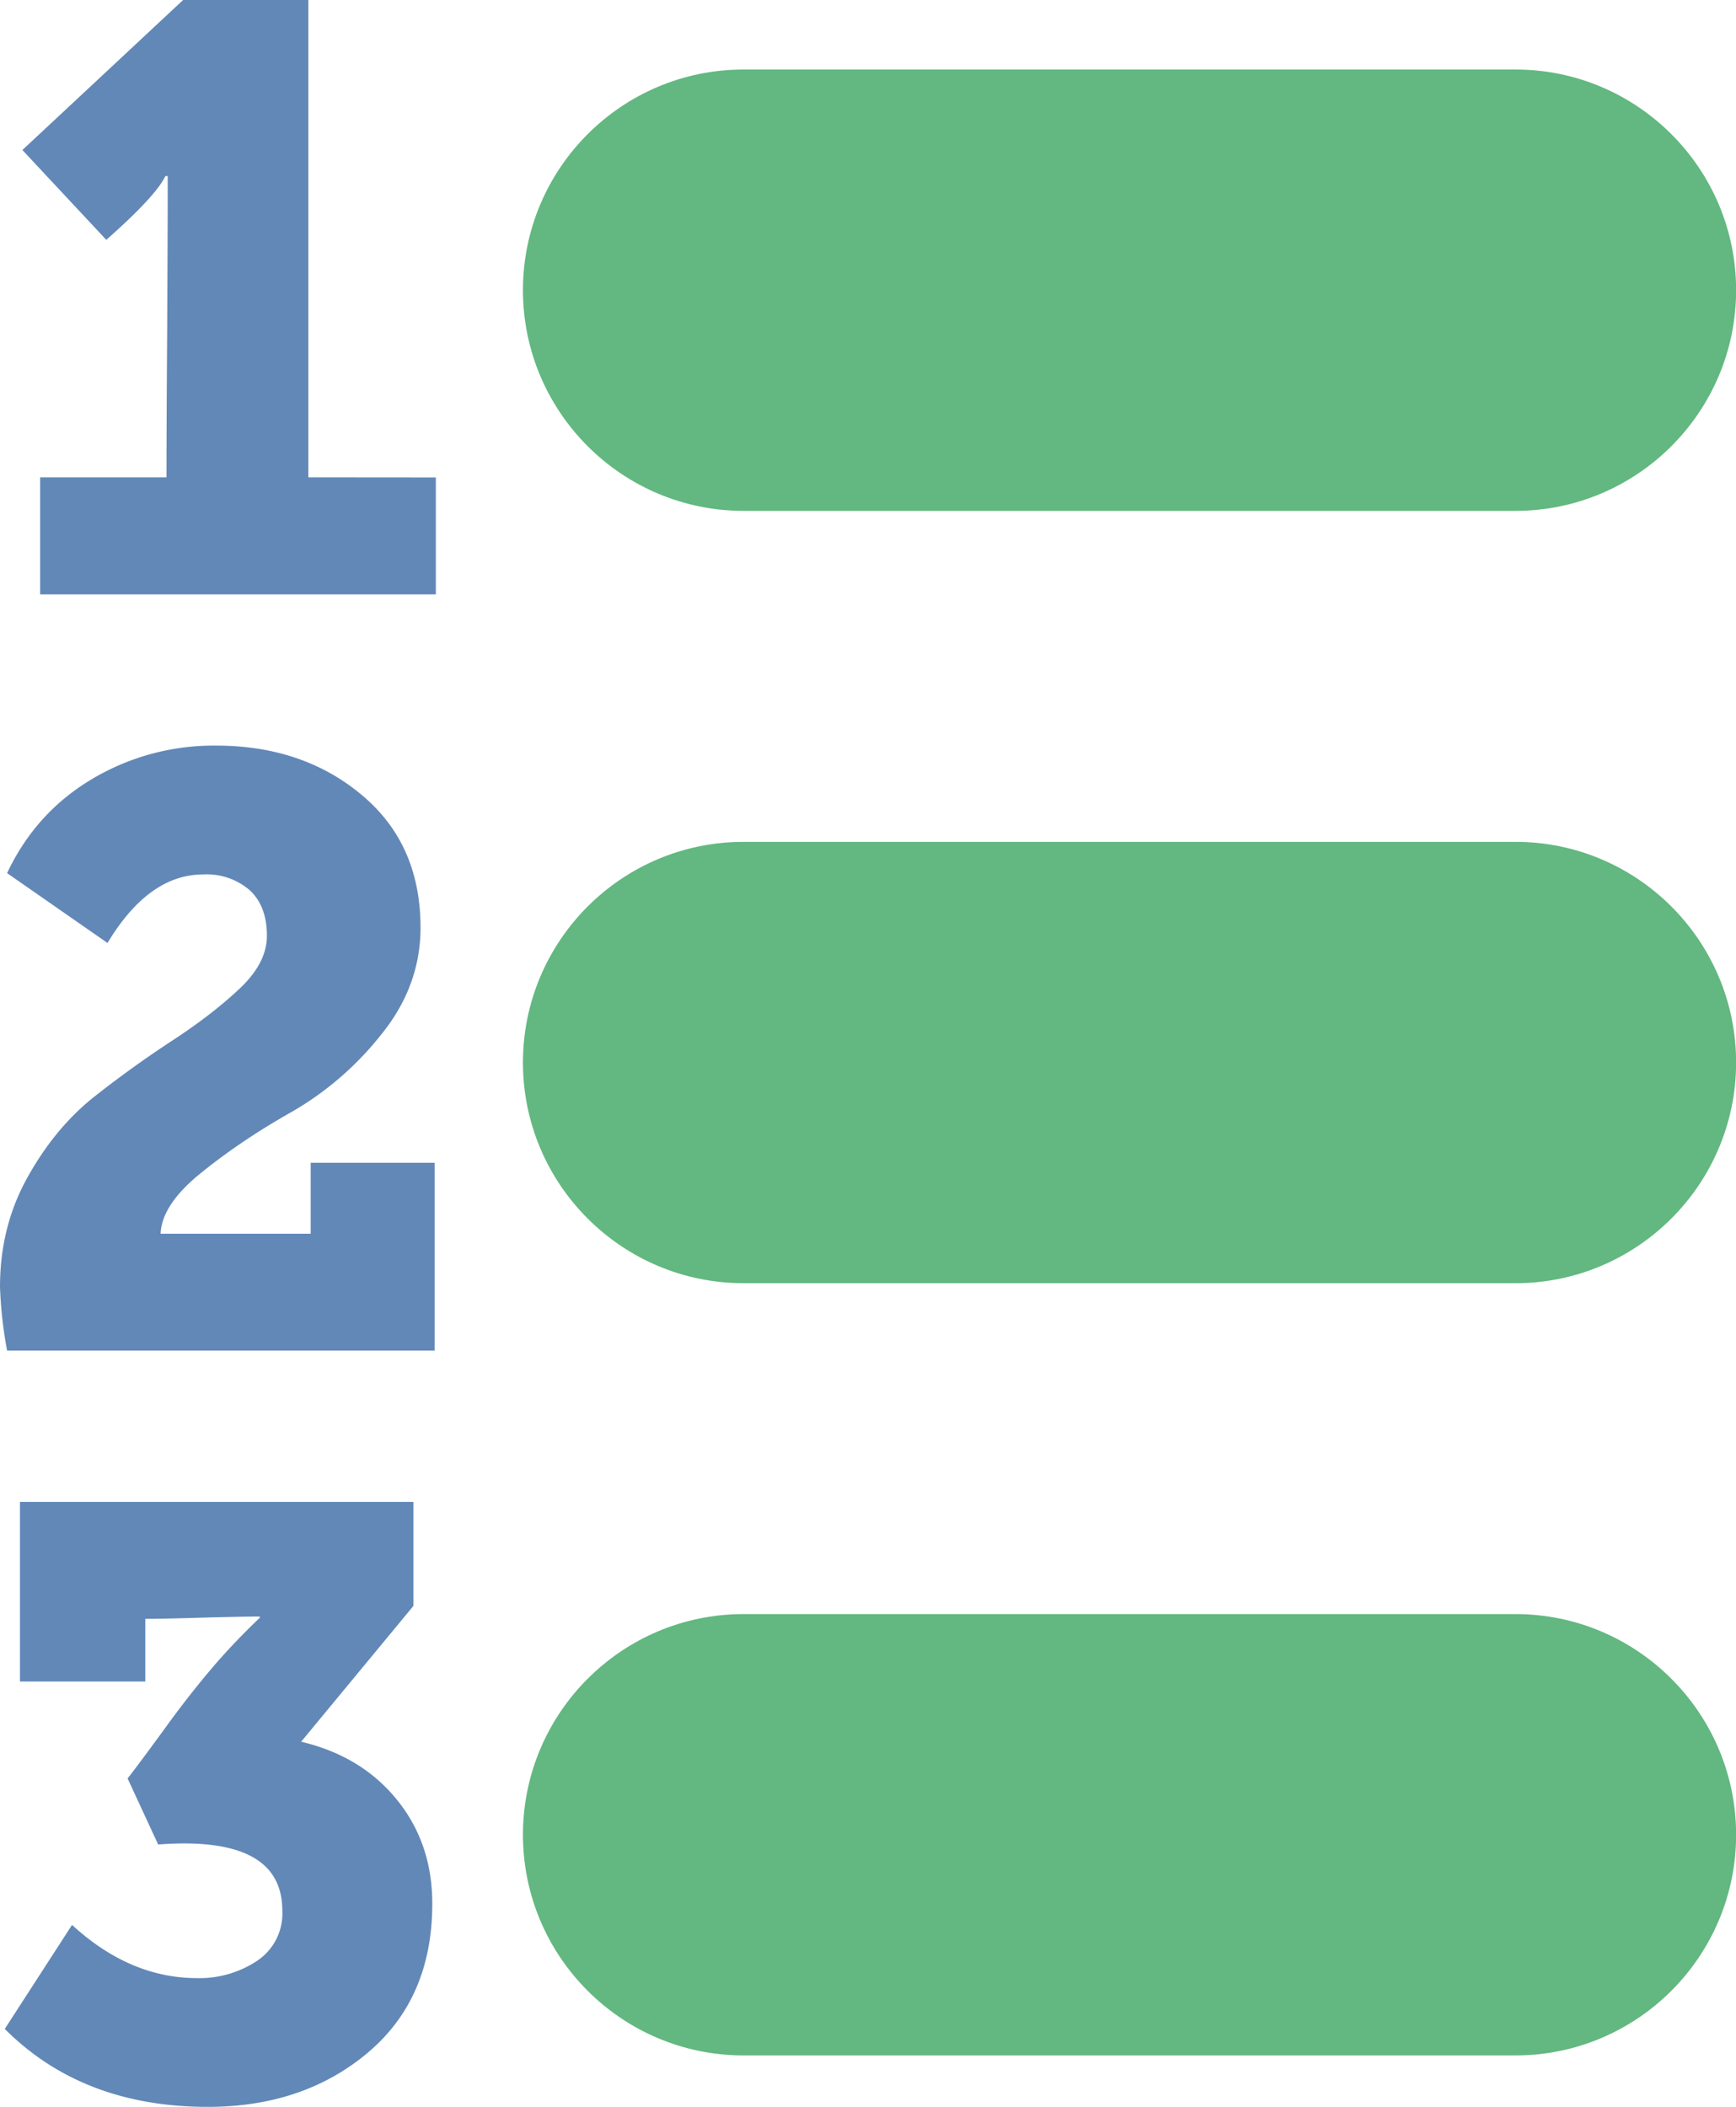 <svg xmlns="http://www.w3.org/2000/svg" height="19" width="15.662"><path d="M3.9 17.167c0 .568-.193 1.016-.58 1.343-.388.327-.87.49-1.445.49-.753 0-1.364-.234-1.832-.703l.607-.938c.348.32.725.48 1.13.48a.94.94 0 0 0 .538-.155.512.512 0 0 0 .229-.453c0-.455-.373-.654-1.12-.597l-.276-.596c.057-.071.172-.226.346-.464a8.49 8.49 0 0 1 .453-.575c.128-.146.26-.283.394-.41v-.011c-.113 0-.286.004-.516.01-.231.007-.404.011-.517.011v.565H.18v-1.62H3.73v.938l-1.013 1.225c.363.086.65.26.863.522.214.263.32.576.32.938zm.021-6.681v1.694H.064A3.846 3.846 0 0 1 0 11.605c0-.363.083-.693.25-.991.167-.299.368-.54.602-.725.235-.185.47-.353.704-.506.234-.153.435-.307.602-.464.167-.156.25-.316.25-.48 0-.177-.051-.314-.154-.41a.593.593 0 0 0-.421-.143c-.327 0-.615.206-.863.618l-.906-.63c.17-.361.424-.644.762-.846a2.143 2.143 0 0 1 1.124-.304c.519 0 .956.147 1.31.442.356.295.534.695.534 1.2 0 .354-.121.68-.363.974a2.826 2.826 0 0 1-.799.687c-.291.164-.56.343-.804.539-.246.195-.372.381-.379.56h1.354v-.64zm.011-6.18V5.36H.362V4.305h1.14c0-.291.002-.725.006-1.3.003-.575.005-1.005.005-1.29v-.127h-.021c-.057.12-.235.312-.533.575l-.757-.81L1.652 0h1.13v4.305z" style="fill:#6288b8;fill-opacity:1"/><path d="M13.673 14.556H6.708c-1.098 0-1.99.893-1.99 1.99 0 1.098.892 1.99 1.99 1.99h6.965c1.097 0 1.99-.892 1.99-1.99 0-1.097-.893-1.99-1.99-1.99zM13.673 7.592H6.708c-1.098 0-1.99.892-1.99 1.99 0 1.097.892 1.99 1.99 1.99h6.965c1.097 0 1.99-.893 1.99-1.99 0-1.098-.893-1.99-1.99-1.99zM13.673.627H6.708c-1.098 0-1.99.892-1.99 1.99 0 1.097.892 1.99 1.99 1.99h6.965c1.097 0 1.99-.893 1.99-1.99 0-1.098-.893-1.99-1.99-1.99z" style="fill:#62b880;fill-opacity:1"/></svg>